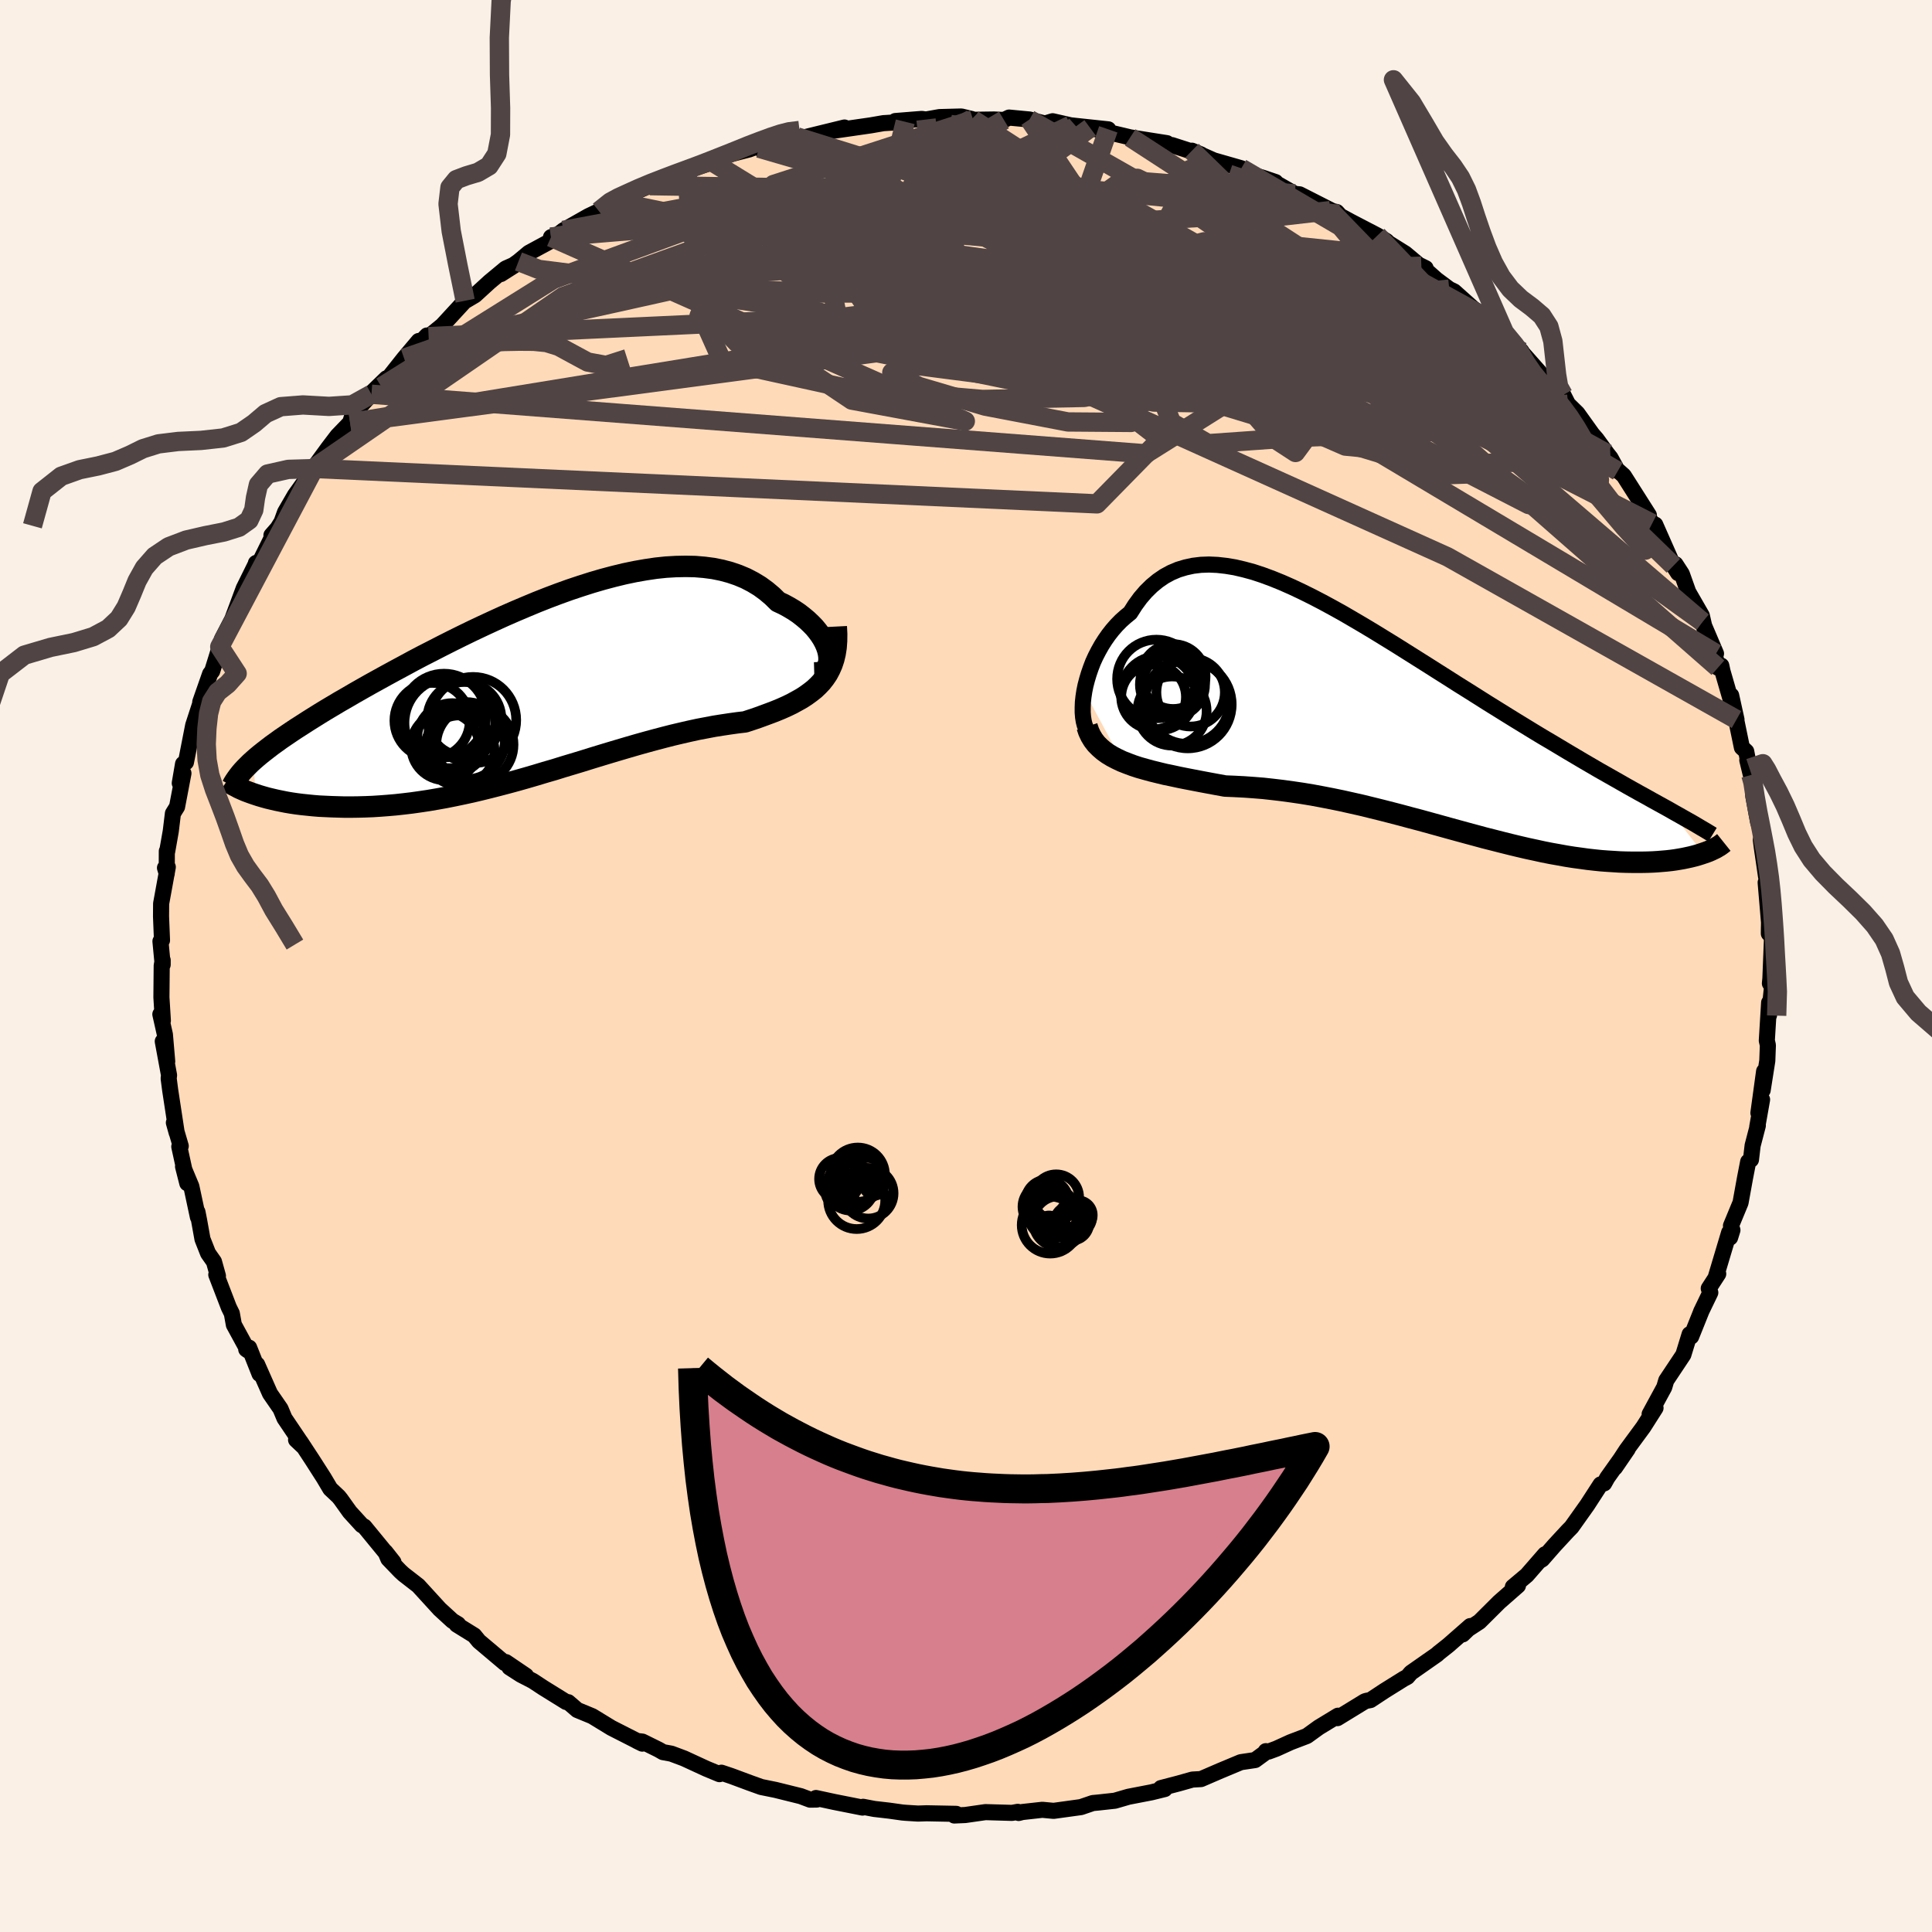 <svg xmlns="http://www.w3.org/2000/svg" width="500" height="500" viewBox="-100 -100 200 200"><defs><clipPath id="c"><path d="m30.15-3.59-.09-.36-.13-.37-.17-.38-.21-.39-.25-.39-.28-.38-.32-.39-.36-.37-.39-.37-.43-.36-.45-.35-.49-.33-.52-.31-.55-.3-.58-.27-.59-.58-.63-.53-.67-.49-.71-.43-.75-.39-.79-.33-.82-.28-.86-.23-.89-.18-.92-.12-.95-.08-.98-.02-1.01.02-1.03.06-1.05.11-1.07.16-1.08.19-1.1.23-1.11.27-1.13.3-1.13.33-1.13.36-1.14.38-1.14.41-1.14.43-1.14.45-1.13.47-1.13.48-1.12.49-1.1.5-1.1.51-1.08.51-1.07.52-1.05.52-1.03.52-1.01.52-1 .51-.97.51-.94.51-.93.5-.9.49-.87.48-.85.47-.83.47-.79.45-.77.45-.75.43-.72.43-.69.41-.67.41-.64.4-.62.39-.59.38-.58.37-.54.36-.53.36-.5.34-.47.34-.46.33-.43.33-.4.31-.39.31-.36.3-.33.29.22 3.55.4.13.41.12.43.12.46.11.47.11.49.1.5.1.53.09.54.08.56.07.58.06.59.06.61.05.63.03.65.03.66.02.69.02h.7l.72-.01.74-.02.76-.03.78-.05.79-.06.81-.07.82-.09.84-.1.85-.12.87-.13.88-.15.89-.16.9-.18.91-.19.92-.2.93-.22.93-.23.94-.24.95-.25.96-.26.95-.27.96-.28.96-.29.97-.28.96-.3.97-.29.96-.29.96-.3.95-.29.96-.29.94-.28.95-.28.93-.27.93-.26.92-.25.91-.24.9-.23.89-.21.87-.2.87-.19.85-.16.84-.16.82-.13.8-.12.79-.11.77-.09.67-.22.65-.22.63-.23.62-.23.6-.23.58-.24.56-.25.54-.26.51-.28.5-.28.46-.3.44-.32.42-.33.38-.36.36-.38"/></clipPath><clipPath id="b"><path d="m-32.64-3.02.12-.59.16-.61.18-.6.21-.61.23-.6.27-.59.3-.58.32-.57.35-.55.37-.53.4-.51.42-.48.45-.46.48-.43.49-.4.51-.8.54-.74.57-.66.61-.6.63-.52.67-.46.7-.38.73-.31.76-.23.78-.17.82-.1.84-.03.87.04.89.1.91.15.94.22.96.26.97.32 1 .37 1.01.41 1.02.45 1.04.49 1.05.52 1.06.55 1.07.58 1.08.6 1.08.63 1.09.64 1.08.65 1.09.67 1.09.67 1.08.68 1.08.68 1.08.68 1.07.68 1.06.67 1.05.67 1.04.65 1.03.65 1.01.64 1 .62.98.61.97.6.95.58.93.57.91.55.9.53.87.52.85.51.83.49.81.48.79.46.77.45.76.43.74.42.72.41.7.4.68.38.66.37.64.35.62.35.6.33.58.32.56.31 3.53 4.53-.3.1-.32.1-.33.09-.36.09-.37.08-.38.08-.4.07-.42.07-.44.06-.45.05-.47.04-.49.04-.5.03-.52.02-.54.01h-1.12l-.6-.01-.61-.02-.63-.04-.65-.04-.67-.05-.68-.07-.71-.08-.72-.1-.74-.1-.76-.12-.77-.14-.79-.14-.81-.16-.82-.18-.84-.18-.86-.2-.87-.21-.88-.22-.9-.23-.91-.23-.92-.25-.93-.25-.95-.26-.95-.26-.97-.27-.98-.27-.98-.27-.99-.26-1-.27-1-.26-1.02-.26-1.01-.25-1.02-.25-1.02-.23-1.03-.23L-7 8.12l-1.03-.2-1.02-.19-1.03-.17-1.02-.15-1.02-.14-1.01-.12-1-.11-1-.08-.99-.07-.98-.05-.97-.04-.82-.15-.81-.15-.8-.15-.78-.15-.78-.15-.75-.15-.74-.16-.73-.15-.7-.17-.69-.17-.66-.18-.64-.18-.61-.2-.59-.22-.56-.22"/></clipPath><filter id="a"><feTurbulence baseFrequency=".05" numOctaves="3" result="noise" type="noise"/><feDisplacementMap in="SourceGraphic" in2="noise" scale="2"/></filter></defs><rect width="100%" height="100%" x="-100" y="-100" fill="linen"/><path fill="#FFDAB9" stroke="#000" stroke-linejoin="round" stroke-width="1.667" d="m83.27 1.3-.05.5.35-.88-.44 4.17.01-1.3-.24 3.93.11.48-.06 1.61-.48 3.05.15-1.96-.59 4.31.38-1.38-.5 2.82.06-.13-.54 2.07-.17 1.46-.29.21-.33 1.7-.46 2.54-.99 2.39.15.45-.24.77-.1-.52-1.37 4.58.24-.3-.98 1.51.16.43-.96 1.99.06-.13-1.08 2.69-.16-.24-.65 2.12-1.77 2.66-.21.71-1.51 2.78.61-.64-.98 1.54-.28.44-1.75 2.38-1.19 1.82L68.5 50l-2.11 2.97-.33.59-.37.11-1.38 2.13-1.62 2.28-.41.42-1.36 1.47-1.27 1.45-.26.16.55-.68-1.88 2.16-1.45 1.22.53-.14-1.94 1.7-2.05 2.04-1.15.75-.58.56.78-.86-2.27 1.99-1.01.8-.16.15-2.7 1.89-.37.43-.36.19-2.02 1.26-1.44.95-.37.07-.21.06-2.84 1.74.06-.25-1.99 1.21-1.23.89-1.68.64-1.47.67-.81.3-.29-.04-.14.21-.97.71-1.48.22-2.13.89-1.99.86-.89.05-1.42.4-1.84.48.4.1-1.38.34-2.38.46-1.41.41-1.74.19-.54.05-1.23.42-2.83.39-1.17-.11-2.07.23-.38.1-.09-.12-.59.11-2.76-.08-2.09.3-1.13.05.2-.17-3.07-.06-.89.03-1.28-.08-.34-.03-1.35-.19-1.56-.18-1.15-.22-.06.08-2.92-.58-1.9-.41.08.16-.69.01-.96-.36-2.62-.65-1.48-.3-1.17-.42-1.91-.71-1.04-.35-.2.15-1.35-.56-2.32-1.07-1.31-.49-.87-.16-.43-.25-1.7-.84-.58-.07.57.28-3.2-1.63-1.98-1.21-1.55-.64-.94-.81-.21-.02-2.37-1.47-1.08-.71-1.24-.64-1.18-.76 1.71.86-2.08-1.41-.11.1-2.68-2.26-.49-.6-1.81-1.12.14-.04-.58-.35-1.33-1.22-2.21-2.42-1.52-1.18-.35-.32-1.23-1.28-.3-.71.83 1.05-3.01-3.67-.27-.16-1.24-1.36-.95-1.33-.22-.27-.85-.8-.67-1.13-1.21-1.89-1.2-1.83-.46-.22.83.78-2.03-3.01-.41-.98-1.09-1.58-1.33-3.01.25.98-1.08-2.72-.3.17.17.12-1.45-2.66-.21-1.17-.31-.63-1.3-3.38.17.12-.41-1.47-.61-.87-.58-1.47-.36-2-.16-.81.05.54-.68-3.18-.86-2.06.44 1.73-.83-3.79.15-.06-.71-2.42.29 1.04-.67-4.39-.16-1.23.04-.33-.65-3.51.46 2.08-.24-2.79L-83.4 5l.26.66-.15-2.41.03-3.28.1-.57v.46l-.23-2.42.16-.1-.1-2.46.01-1.34.69-3.78-.29.08.18.6.01-2.33.04.02.37-2.1.22-1.82.43-.69.66-3.47-.38 1.02.34-1.99.3-.17.75-3.83.99-3.04.16-.48-.42 1.11 1.02-2.91.22-.29.78-2.51.18-.17.06-.66 1.33-2.56-.3.6 1.21-3.26 1.31-2.65-.05.03-.18 1.06 1.88-3.8-.09-.14.64-.73.41-.66.36-1 1.02-1.76 1.04-1.45.94-1.3-.08-.02 1.57-2.15.92-1.21 1.32-1.37.27-.84 1.94-2.11-.71.55 2.27-2.2-.52.88 2.34-2.95 1.51-1.79-.68 1.03 1.54-1.6.17.12 1.42-1.16 2.36-2.56-.25.18 1.27-.75 1.52-1.39 1.65-1.37 1.35-.6-1.84 1.17 1.82-1.3 1.08-.9 3.12-1.69-.83.07.74-.28.54-.42 2.59-1.47 1.09-.52 2.1-1.02-.26.07.49-.41 2.94-1.28-1.09.41 4.94-1.98-.49.33.3-.26 3.74-1.21-.9.28 1.69-.78 2.09-.54 1.68-.62-.66.49 3.93-1.17-1.44.34 1.87-.21 2.53-.62 1.96-.48-.67.17-.72.2 4.09-.59 1.33-.23 2.26-.14-1.03-.08 2.74-.22.44.06 1.4-.25 2.26-.06 1.08.26.14.08 2.17-.03 1.02.05.53-.25 2.11.2 1.6.42.8-.24 1.85.42.53.06 3.38.36-1.88-.15 3.4.8.75.18 2.53.4 1.27.2-.83.17 1.35.03 3.01.97-.94-.39 2.25 1 2.86.82 1.04.5.03.14 1.12.33 1.36.46.1.14 1.89 1.08.5.05 4.05 2.06-.21-.23-.66-.15 2.14 1.16 2.73 1.42.95.58.15.17 1.79 1.12 1.37 1.15.73.36-.44-.21 1.56 1.39 1.33.99.5.24 1.97 1.76 1.56 1.14.1-.01 1.58 1.37 1.78 1.96-.06-.08.1.18 2.07 2.34 1.46 1.42-.42-.13 1.16.76.49.96.97.95 1.54 2.15.45.52 1.09 1.5.35.44.75 1.37-.02-.1.64.57 2.6 4.09-.79-1.12 1.13 1.98.32.12 1.88 4.26.49.76-.27-.92.65 1 .67 1.88 1.4 2.43.43 1.89-.36-1.23 1.4 3.28-.18-.11.38 1.57.35-.21.12.57 1.45 5.01-.55-2.5 1.11 5.39.45.41.33 1.74-.22-.84.37 1.54.16.12.09 2.05.49 2.66.45 1.44-.16.45.11.84.42 2.88.32 1.58-.35-.89.35 4.13-.02 1.15.01-.71.31 1.34-.16 4.03-.05.5" filter="url(#a)"/><path fill="#fff" d="m-32.64-3.02.12-.59.16-.61.18-.6.21-.61.23-.6.27-.59.3-.58.32-.57.35-.55.37-.53.4-.51.42-.48.45-.46.48-.43.49-.4.51-.8.54-.74.57-.66.61-.6.63-.52.67-.46.7-.38.73-.31.76-.23.78-.17.82-.1.84-.03.87.04.89.1.91.15.94.22.96.26.97.32 1 .37 1.01.41 1.02.45 1.04.49 1.05.52 1.06.55 1.07.58 1.08.6 1.08.63 1.09.64 1.08.65 1.09.67 1.09.67 1.08.68 1.08.68 1.08.68 1.07.68 1.06.67 1.05.67 1.04.65 1.03.65 1.01.64 1 .62.98.61.97.6.95.58.93.57.91.55.9.53.87.52.85.51.83.49.81.48.79.46.77.45.76.43.74.42.72.41.7.4.68.38.66.37.64.35.62.35.6.33.58.32.56.31 3.53 4.53-.3.1-.32.1-.33.09-.36.09-.37.08-.38.08-.4.07-.42.07-.44.06-.45.05-.47.04-.49.04-.5.03-.52.02-.54.01h-1.12l-.6-.01-.61-.02-.63-.04-.65-.04-.67-.05-.68-.07-.71-.08-.72-.1-.74-.1-.76-.12-.77-.14-.79-.14-.81-.16-.82-.18-.84-.18-.86-.2-.87-.21-.88-.22-.9-.23-.91-.23-.92-.25-.93-.25-.95-.26-.95-.26-.97-.27-.98-.27-.98-.27-.99-.26-1-.27-1-.26-1.02-.26-1.01-.25-1.02-.25-1.02-.23-1.03-.23L-7 8.12l-1.03-.2-1.02-.19-1.03-.17-1.02-.15-1.02-.14-1.01-.12-1-.11-1-.08-.99-.07-.98-.05-.97-.04-.82-.15-.81-.15-.8-.15-.78-.15-.78-.15-.75-.15-.74-.16-.73-.15-.7-.17-.69-.17-.66-.18-.64-.18-.61-.2-.59-.22-.56-.22" filter="url(#a)" transform="translate(44.89 -25.43)"/><path fill="#fff" d="m30.15-3.59-.09-.36-.13-.37-.17-.38-.21-.39-.25-.39-.28-.38-.32-.39-.36-.37-.39-.37-.43-.36-.45-.35-.49-.33-.52-.31-.55-.3-.58-.27-.59-.58-.63-.53-.67-.49-.71-.43-.75-.39-.79-.33-.82-.28-.86-.23-.89-.18-.92-.12-.95-.08-.98-.02-1.01.02-1.03.06-1.05.11-1.07.16-1.08.19-1.1.23-1.11.27-1.13.3-1.13.33-1.13.36-1.14.38-1.14.41-1.14.43-1.14.45-1.13.47-1.13.48-1.12.49-1.1.5-1.1.51-1.08.51-1.07.52-1.05.52-1.03.52-1.01.52-1 .51-.97.51-.94.51-.93.5-.9.49-.87.48-.85.47-.83.47-.79.45-.77.45-.75.43-.72.43-.69.41-.67.41-.64.4-.62.39-.59.38-.58.37-.54.36-.53.36-.5.34-.47.34-.46.33-.43.33-.4.31-.39.31-.36.3-.33.29.22 3.55.4.13.41.12.43.12.46.11.47.11.49.1.5.1.53.09.54.08.56.07.58.06.59.06.61.05.63.03.65.03.66.02.69.02h.7l.72-.01.74-.02.76-.03.78-.05.79-.06.81-.07.82-.09.84-.1.85-.12.87-.13.88-.15.89-.16.9-.18.91-.19.92-.2.93-.22.93-.23.94-.24.95-.25.96-.26.95-.27.96-.28.96-.29.97-.28.96-.3.97-.29.96-.29.96-.3.95-.29.96-.29.94-.28.95-.28.93-.27.93-.26.92-.25.91-.24.9-.23.89-.21.87-.2.87-.19.85-.16.84-.16.82-.13.8-.12.79-.11.77-.09.67-.22.65-.22.63-.23.62-.23.6-.23.58-.24.56-.25.54-.26.51-.28.5-.28.46-.3.44-.32.42-.33.38-.36.36-.38" filter="url(#a)" transform="translate(-44.39 -28.8)"/><g fill="none" stroke="#000" transform="translate(44.89 -25.43)"><path stroke-linejoin="round" stroke-width="1.667" d="m-32.08 1.34-.21-.21-.17-.29-.14-.34-.1-.39-.07-.44-.04-.48v-.52l.02-.54.06-.56.09-.59.12-.59.16-.61.18-.6.21-.61.23-.6.27-.59.3-.58.32-.57.35-.55.37-.53.4-.51.42-.48.45-.46.48-.43.49-.4.51-.8.54-.74.57-.66.61-.6.63-.52.67-.46.7-.38.73-.31.76-.23.78-.17.82-.1.84-.03.87.04.89.1.91.15.94.22.96.26.97.32 1 .37 1.01.41 1.02.45 1.04.49 1.05.52 1.06.55 1.07.58 1.08.6 1.08.63 1.09.64 1.08.65 1.09.67 1.09.67 1.08.68 1.08.68 1.08.68 1.07.68 1.06.67 1.05.67 1.04.65 1.03.65 1.01.64 1 .62.98.61.97.6.95.58.93.57.91.55.9.53.87.52.85.51.83.49.81.48.79.46.77.45.76.43.74.42.72.41.7.4.68.38.66.37.64.35.62.35.6.33.58.32.56.31.54.31.52.29.49.28.48.27.46.26.44.26.42.25.41.24.38.23.36.22" filter="url(#a)"/><path stroke-linejoin="round" stroke-width="2.222" d="m-32.36.64.17.51.22.47.26.43.31.4.36.36.39.34.43.31.46.28.5.26.53.25.56.22.59.22.61.2.64.18.66.18.69.17.7.17.73.15.74.16.75.15.78.15.78.15.8.15.81.15.82.15.97.04.98.05.99.07 1 .08 1 .11 1.01.12 1.02.14 1.02.15 1.03.17 1.02.19 1.03.2 1.02.21 1.03.23 1.02.23 1.02.25 1.01.25 1.02.26 1 .26 1 .27.99.26.98.27.98.27.97.27.95.26.95.26.93.25.92.25.91.23.9.23.88.22.87.21.86.2.84.18.82.18.81.16.79.14.77.14.76.12.74.1.72.1.71.08.68.07.67.05.65.04.63.04.61.02.6.01h1.12l.54-.01.52-.02.5-.03.49-.04.47-.04.45-.05.44-.06.42-.07.4-.07.38-.08.37-.08.36-.09.33-.09.32-.1.3-.1.29-.1.27-.1.25-.11.23-.11.23-.11.2-.12.19-.11.17-.12.16-.12.15-.12" filter="url(#a)"/><circle cx="-23.557" cy="-.963" r="3.578" clip-path="url(#b)" filter="url(#a)"/><circle cx="-21.992" cy="-1.943" r="4.378" clip-path="url(#b)" filter="url(#a)"/><circle cx="-25.177" cy="-4.283" r="4.07" clip-path="url(#b)" filter="url(#a)"/><circle cx="-24.992" cy="-2.798" r="3.85" clip-path="url(#b)" filter="url(#a)"/><circle cx="-23.447" cy="-4.533" r="3.356" clip-path="url(#b)" filter="url(#a)"/><circle cx="-21.637" cy="-2.903" r="3.542" clip-path="url(#b)" filter="url(#a)"/><circle cx="-25.472" cy="-2.418" r="3.35" clip-path="url(#b)" filter="url(#a)"/><circle cx="-21.932" cy="-1.648" r="4.546" clip-path="url(#b)" filter="url(#a)"/><circle cx="-23.517" cy="-3.703" r="3.372" clip-path="url(#b)" filter="url(#a)"/><circle cx="-23.427" cy="-3.788" r="3.156" clip-path="url(#b)" filter="url(#a)"/></g><g fill="none" stroke="#000" transform="translate(-44.39 -28.8)"><path stroke-linejoin="round" stroke-width="2.222" d="m28.68-1.54.35-.01.31-.06.26-.11.21-.17.17-.2.12-.24.08-.28.03-.3-.01-.33-.05-.35-.09-.36-.13-.37-.17-.38-.21-.39-.25-.39-.28-.38-.32-.39-.36-.37-.39-.37-.43-.36-.45-.35-.49-.33-.52-.31-.55-.3-.58-.27-.59-.58-.63-.53-.67-.49-.71-.43-.75-.39-.79-.33-.82-.28-.86-.23-.89-.18-.92-.12-.95-.08-.98-.02-1.01.02-1.03.06-1.05.11-1.07.16-1.08.19-1.1.23-1.11.27-1.13.3-1.13.33-1.13.36-1.14.38-1.14.41-1.14.43-1.14.45-1.13.47-1.13.48-1.12.49-1.1.5-1.1.51-1.08.51-1.07.52-1.05.52-1.03.52-1.01.52-1 .51-.97.51-.94.51-.93.5-.9.49-.87.48-.85.47-.83.47-.79.45-.77.45-.75.43-.72.43-.69.41-.67.41-.64.4-.62.39-.59.38-.58.37-.54.36-.53.36-.5.34-.47.34-.46.33-.43.33-.4.31-.39.31-.36.3-.33.29-.32.29-.29.29-.27.27-.25.27-.23.27-.2.26-.19.26-.17.25-.15.24-.13.25" filter="url(#a)"/><path stroke-linejoin="round" stroke-width="2.222" d="m30.96-6.34.04.78-.01.73-.05.67-.1.63-.14.58-.18.54-.22.5-.25.47-.29.43-.32.41-.36.38-.38.36-.42.33-.44.32-.46.3-.5.28-.51.28-.54.26-.56.25-.58.24-.6.23-.62.23-.63.23-.65.22-.67.22-.77.09-.79.11-.8.12-.82.13-.84.16-.85.16-.87.19-.87.2-.89.21-.9.23-.91.24-.92.25-.93.26-.93.27-.95.28-.94.28-.96.29-.95.29-.96.3-.96.29-.97.29-.96.3-.97.28-.96.29-.96.28-.95.27-.96.26-.95.25-.94.24-.93.23-.93.22-.92.2-.91.19-.9.18-.89.16-.88.15-.87.13-.85.12-.84.1-.82.09-.81.07-.79.06-.78.05-.76.03-.74.02-.72.01h-.7l-.69-.02-.66-.02-.65-.03-.63-.03-.61-.05-.59-.06-.58-.06-.56-.07-.54-.08-.53-.09-.5-.1-.49-.1-.47-.11-.46-.11-.43-.12-.41-.12-.4-.13-.38-.13-.36-.13-.34-.13-.32-.14-.31-.14-.28-.15-.27-.14-.25-.14-.24-.15-.22-.15" filter="url(#a)"/><circle cx="-9.644" cy="2.871" r="4.332" clip-path="url(#c)" filter="url(#a)"/><circle cx="-7.349" cy="5.476" r="3.998" clip-path="url(#c)" filter="url(#a)"/><circle cx="-6.449" cy="5.881" r="3.998" clip-path="url(#c)" filter="url(#a)"/><circle cx="-8.054" cy="6.491" r="3.632" clip-path="url(#c)" filter="url(#a)"/><circle cx="-6.639" cy="3.341" r="4.466" clip-path="url(#c)" filter="url(#a)"/><circle cx="-9.529" cy="6.051" r="3.52" clip-path="url(#c)" filter="url(#a)"/><circle cx="-7.539" cy="3.236" r="3.836" clip-path="url(#c)" filter="url(#a)"/><circle cx="-9.049" cy="3.631" r="4.692" clip-path="url(#c)" filter="url(#a)"/><circle cx="-8.789" cy="5.226" r="3.638" clip-path="url(#c)" filter="url(#a)"/><circle cx="-10.879" cy="3.396" r="3.902" clip-path="url(#c)" filter="url(#a)"/></g><g fill="none" stroke="#504444" stroke-linejoin="round" stroke-width="2"><path d="m-26.23-83.21 12.66 7.78L9.34-72.2l7.29 2.12-3.49 2.95-6.98 2.87-6.94 1.64-5.16.58-1.74.61L-4.89-60l6.87 2.04 8.57 1.64 6.54.05 1.08-2.18-5.33-4.08-8.74-4.63-5.76-3.19 3.68.36 14.8 5.1 18.3 7.69.86.02-53.05-28.52" filter="url(#a)"/><path d="m-32.73-80.78 23.43.36-2.2 1.7 2.65 3.79 11.11 5.08 13.5 4.34 9.25 2.28 2.62.29-2.18-1.04-3.75-1.83-3.42-2.22-3.38-1.87-4.8-.35-7.69 1.91-11.64 3.08-14.47.75-6.19-6.35L.6-87.68" filter="url(#a)"/><path d="m-36.16-79.09 37.17 7.7.11-.64-2.19-1.12L.33-72l7.33 2.61 11.98 2.51 12.04 1.32 7.12-.65-.35-3.04-6.77-4.88-8.89-4.94-5.06-2.47 4.26 2.53 17.17 11.6 37.08 31.79" filter="url(#a)"/><path d="m14.73-86.61-2.02 5.82-7.09 2.38 5.5 3.13 8.17 3.11 1.8 1.18L15.56-72l-8.24-2.09L1.64-76l-.74-.96 3.03.14 3.74.97 2.06 1.31.18 1.04.02.2 1.29-.85 1.64-1.48-.5-1.06-.85.82 12.82 6.21 46.7 23.85" filter="url(#a)"/><path d="m42.59-75.62 14.31 15 7.83 9.27.57 1.31-5.81-3.64-11.45-5.66-15.03-5.47-14.63-3.88-9.78-1.84-2.56-.12 3.51.91 6 1.37 5.42 1.55 4.58 1.68 5.46 1.84 6.52 1.67 3.96.49-4.98-3.37L.74-87.6" filter="url(#a)"/><path d="M54.16-66.94 7.18-77.05l-14.19 1.29 4.49 3.95L8.7-69.07l8.61.9 2.98-.6-.24-1.17.7-.45 4.03 1.27 6.69 3.05 6.77 3.88 4.39 3.33 1.02 1.8-2.21.16-5.13-.74-7.8-.59-9.1-.15-3.93-2.14 42.08-2.99" filter="url(#a)"/><path d="m11.35-86.97-9.7 8.46-17.3 3.25-5.03-1.83 4.37-2.97 8.14-2.25 7.03-1.28 3-.54-1.27-.01-3.45.37-2.58.65.57.73 4.07.66 6.1.57 6.14.83 5.37 1.81 5.2 3.43 4.74 4.42-.7 1.73-13.87-7.16L.6-87.68" filter="url(#a)"/><path d="m-58.17-62.91 7.17-2.5 14.58-3.21 14.65-3.26 12.54-.48L2.43-69.9l9.23 3.7 3.68 2.91-2.89.94-6.99-.89-6.78-1.63-3.24-1.43.7-1.25 2.13-1.78.05-2.76-3.65-3.13-5.03-2.33-1.38-1.28 4.1-1.22-1.3-.67-34.02 5.27" filter="url(#a)"/><path d="M73.23-41.43 48.88-65.04l-13.99-7.32-13.45-2.19-9.57-.63-3.83.19.6.89 2.95 1.12 3.96.59 4.04-.34 2.81-.81-.79-.27-7.79.77-16.47.91-14.85-1.31 28.32-13.59" filter="url(#a)"/><path d="m54.06-66.93-15.82-4.69-14.35.75-12.45-.48-4.87.63 1.8 2.62 4.91 3.3 4.53 2.34 2.18.96.18.62-.06 1.71 1.17 2.91 3.77 2.19 8.82-.62 14.98-.64 27.39 19.71" filter="url(#a)"/><path d="M66.37-53.04 43.45-65.67l-14.28-5.86-3.81.26-1.95 2.57-2.98 1.41-2.27-.82.75-1.76 4.44-.78 6.99 1.21 7.34 2.7 5.21 2.6 1.09.73-3.54-2.04-6.3-3.93-4.77-2.88.71 1.92 3.1 8.17-14.57 9.15-80.16-6.17" filter="url(#a)"/><path d="m3.93-87.58-8.85 5.29-2.75 6.51L2.5-71.3l12.28 1.94 9.02.24 5.5-.42 2.95-.52 1.18-.29.05.21-.46.72-.56.81-.68.29-1.48-.45-3.86-.76-8.47-.37-14.59.21-19.14.03-17.89-1.11-10.58-1.34-2.1-.82" filter="url(#a)"/><path d="m57.52-63.61-7.32-4.26-3.79-.23-3.58.49-1.28 2.47-1.62 3.22-5.05 2.09-8.1.25-7.96-1.05-4.91-1.46-1.45-1.43.24-1.6-.11-2.11-1.09-2.53-1.19-2.18-.15-.81.8 1.16.08 2.72-2.5 2.98-5.13 1.76-5.3-.46-3.05-3.11-1.95-6.01-3.72-7.8-10.82-3.15" filter="url(#a)"/><path d="M-55.63-65.15 4.9-67.96l25.81 7.83 4.61 5.33-1.21 1.64-1.95-1.27-2.61-3.01-2.41-3.33-.35-2.57 2.15-1.56 2.64-1.05-.03-1.16-4.46-1.49-7.62-1.56-6.75-1.1-1.64-.31 3.82.48 3.27 1.2-5.37 2.11-7.82 2.39 45.05-4.68" filter="url(#a)"/><path d="m6.57-87.63 7 10.45 22.92 11.56 16.1 7.36 8.27 3.94 2.53 1.24-1.82-.69-5.44-1.73-7.91-2.1-7.99-2.13-5.01-1.94-.27-1.61 3.22-1.3 3.54-1.07 2.15-.54 1.32.32-4.61-2.45-34-19.31" filter="url(#a)"/><path d="m-41.68-76.15 20.22-3.79-4.7 2.67.75 2.94 11.78 2.84 17.67 2.92 16.34 2.14 10.49.43 3.98-1.29-.63-2.18-2.73-1.96-3.01-.93-2.35.49-1.27 1.92.18 2.99 1.83 3.28 2.5 2.64-.68 1.21-10.58-1.42-21.78-7.78 3.19-18.91" filter="url(#a)"/><path d="M17-85.78 42.36-69.3l8.55 8.01-7.57-.81-16.36-4.15-16.47-4.01-11.08-2.47-4.83-.72-.7.64 1.17 1.44 2.16 1.82 3.46 1.98 4.98 2.05 5.68 2.01 4.49 1.87.94 1.63-4.52 1.15-10.55.21-14.48-1.24-12.49-2.74-1.49-3.33 17.66-1.47 38.6 6.37 48.13 28.72" filter="url(#a)"/><path d="m37.72-78.2 21.32 22 9.1 10.76 2.19 2.39-1.48-2.32-3.36-4.39-4.43-4.7-5.4-4.16-6.59-3.39-7.73-2.6-8.26-1.93-7.87-1.66-6.83-2.07-5.87-2.92-5.32-3.21-4.2-1.62.41 2.53 11.7 8.2 27.34 10.86 19.88-1.73" filter="url(#a)"/><path d="m-6.29-87.39-2.62 10.63 27.59 10.84 23.43 9.69 10.31 5.28-2.29.08-10.81-3.78-14.56-5.3-14.74-4.8-12.93-3.41-9.93-2.12-5.6-1.39.17-1.03 6.65-.65 12.19.15 14.8 1.52 13.3 3.15 7.41 4.37-2.75 4.27-16.85 1.67-29.17-5.98-4.38-21.5" filter="url(#a)"/><path d="m-42.96-75.45 23.79-1.98 11.11 7.79 2.17 4.51-3.2-1.31-2.81-4.12.38-3.49 3.6-.97 5.77 1.73 6.57 3.22 5.56 2.83 2.31.79-2.65-1.63-7.12-2.67-7.34-1.03.4 3.29 17.38 9.51 36.88 16.62 29.92 16.85" filter="url(#a)"/><path d="M38.59-77.82 8.54-80.77l-5.11.62-2.01 1.68-3.25.93-3.82-.25-3.4-.83-3.28-.52-3.58.28-3.07.91-.59.91 3.64.45 8.31.26 12.11 1.1 14.5 3.16 15.24 5.57 13.37 6.58 7.53 4.29-1.46-1.52L48-62.57l19.47 11.34" filter="url(#a)"/><path d="m28.5-82.58 10.27 6.02 2.33 2.77-6.8-.7-9.64-.48-6.62 1.68-2.09 3.14.25 2.75-.16 1.2-1.7-.19-2.57-.5-1.91.27.8 1.52 5.5 2.36 9.82 1.66 8.73-1.58-1.3-6.68-16.61-9.34-37.57-6.47" filter="url(#a)"/><path d="m37.72-78.2-9.62 1.11-8.45 6.27-5.49 4.28.74 1.81 5.47.45 6.92.02 5.72.18 3.25.63.39.82-2.52.22-5.01-1.13-6.17-2.53-5.56-3.14-3.83-2.82-2.23-2.1-.77-1.6 2.18-.97 8.21 1.74 18.9 10.77 37.99 33.31" filter="url(#a)"/><path d="m-67.57-51.51 81.13 3.67 6.58-6.71-9.02-6.95-2.42-4.58 4.68-2.28 7.82-.17 8.64 1.7 8.32 2.84 6.9 2.82 4.77 1.95 2.82.92 1.36.08-.46-.66-3.97-1.45-9.8-2-17.76-2.89-24.4-7.29-1.76-15.12" filter="url(#a)"/><path d="m47.14-72.45-48.57 1.83.34-5.88 4.62-4.32.49-1.63-2.52.33-3.06 1.31-2.1 1.43-.78.94.47.3 1.78.06 3.36.53 4.91 1.61 5.5 2.75 4.06 3.22.55 2.51-3.14.78L8.89-68l-1.67-3.29 2.03-5.07 7.01-5 17.78 1.43" filter="url(#a)"/><path d="m23.39-84.4 10.69 10.41-11.94 5.4-10.16 3.84-.71 2.52 7.05 1.35 9.98.23 8.36-.87 4.58-1.56.98-1.67-1.92-1.65-5.18-2.27-9.49-3.68-13.81-4.56-16.49-3.05-17.99 1.5-20.06 7.38-17.79 11.12" filter="url(#a)"/><path d="M57.56-63.51 36.4-64.89l-18.04-3.98-4.59-2-2.01-.3-4.5.73L-.1-69.1l-9.17 1.51-9.08 1.11-6.64.17-2.64-1 .85-1.86 1.75-1.87-.38-.91-3.97.5-6.29 1.44-5.23 1.13-.44-.33 6.86-1.98 15.17-2.73L3.38-76.2l23.43-1.46 1.69-4.92" filter="url(#a)"/><path d="m55.74-65.57-2.32 10.06-9-3.49-3.85-2.66-3.55-1.87-7.05-1.83-11.06-1.39-12.54-.18-9.96 1.18-4.04 1.91 2.82 1.71L3-61.12l9 .37 5.89.1-.45-.07-7.47-.57-11.36-1.37-8.55-1.74 1.68-.84 14.34 1.11 17.78 1.68-3.24-3.57-56.78-13.07" filter="url(#a)"/><path d="M-63.76-56.24 1.19-66.83l13.66-3.7-1.46.75-4.27.81-4.8-.61-5.33-1.59-4.67-1.74-2.23-1.17 1.15-.09 4.51 1.24 7.5 2.5 10.1 3.45 11.71 4 11.11 4.09 7.2 3.59.44 2.11-6.54-.63-10.14-4.41-9.38-8.41L7.82-77.93l-25.32-7.9" filter="url(#a)"/><path d="m.74-87.6-20.67 6.7 8.82 2.88 16.25 2.23 9.85 2.97.65 3.73-4.59 3.55-4.3 2.32-.73.49 2.77-1.23 4.02-2.39 2.86-2.9.3-2.92-2.26-2.67-3.67-2.27-3.19-1.73-.72-.95 3.16.4 7.5 2.49 10.85 4.65 10.61 4.21 4.03-2.08 1.41-4.75" filter="url(#a)"/><path d="m54.16-66.94-11.17-6.13-.7.21-5.25-.6-9.38-.15-10 1.49-8.39 2.41-5.68 1.96-2.14.9 1.74.08 4.53-.25 4.73-.42 2.11-.69-1.71-.91-4.45-.74-5.11-.1-4.9.71-5.72 1.37-6.95 1.95-4 2.94 6.46 4.33L-.07-56.4l-42.89-19.05" filter="url(#a)"/><path d="m-60.51-59.96 25.61-10.71 19.52 2.93 16.68 4.5 11.51 3.14 5.16 1.46-.97-.19-5.17-1.69-6.53-2.81L.23-66.5l-1.37-2.49 3.66-.73 8.78 1.71 12.67 4.2 14.15 5.98 12.55 6.16 7.58 3.9-.6-1.09-11-7.75-20.29-12.97L6.2-81.85l6.65-4.91" filter="url(#a)"/><path d="m66.72-52.6-19.45.87-34.32-10.4-19.42-8.21-4.16-5.27 4.71-2.83 8.76-.66 9.8 1.27 8.25 2.75 4.25 3.27-1.09 2.6-5.63.98-7.2-.86-5.32-2.13-1.68-2.42.93-1.94.84-1.14-1.38-.44-4.91.13-10.89.7-17.28.69-.41-6.71" filter="url(#a)"/><path d="m55.74-65.57-25.35-3.66-23.03-2.66-3.03-.15 7.79 1.45 8.35 1.73 3.47 1.01-1.76.19-3.53.12-.82.83 4.29 1.54 9 1.73 11.62 1.69 10.73 1.26 4.17-1.52-3.58-4.92" filter="url(#a)"/><path d="m-63.76-56.24 67.91-9.03 15.33-9.56 2.95-5.39.7-2.13.07-.11-1.2 1.08-3.29 1.47-5.13 1-5.48-.01-4.62-.7-5.04-.25-9.05 1.33-14.56 3.27-16.55 5.98-25.85 17.78M-38-78.14l1.18-.94.83-.45.96-.44 1.15-.52 1.29-.54 1.34-.52 1.32-.5 1.28-.47 1.23-.46 1.21-.47 1.21-.48 1.23-.49 1.23-.5 1.2-.46 1.14-.42 1.03-.34.87-.22 1.07-.13m98.48 66.72.21.75.23 1.49.28 1.58.29 1.46.26 1.34.25 1.32.21 1.33.19 1.35.15 1.36.12 1.33.1 1.3.09 1.28.08 1.28.07 1.34.08 1.36.07 1.27.06 1.28-.07 2.49M-51.85-68.87l-.16-.8-.59-2.87-.69-3.53-.33-2.82.2-1.7.67-.82 1.03-.39 1.2-.36 1.14-.67.81-1.25.38-1.98.01-2.76-.11-3.43-.02-3.86.19-3.79.48-2.72.47-.54" filter="url(#a)"/><path d="m-35.07-62.87-2.18.7-1.91-.35-1.65-.89-1.36-.74-1.26-.39-1.33-.13-1.47-.01-1.56.03-1.6.08-1.56.16-1.46.28-1.2.46-.86.66-.56.84-.64.91-1.44.85-3.4.45m-1.04.77-1.98 1.1-2.41.16-2.7-.15-2.3.18-1.57.72-1.19 1.01-1.35.93-1.85.58-2.29.25-2.37.11-2.04.25-1.6.5-1.36.67-1.49.64-1.78.47-1.92.39-1.91.68-1.99 1.57-.99 3.56M81.1-20.47l1.39-.47.39.62.55 1.06.7 1.3.68 1.4.61 1.42.58 1.4.67 1.37.88 1.37 1.15 1.36 1.34 1.36 1.44 1.36 1.38 1.36 1.22 1.38.97 1.42.66 1.47.43 1.5.39 1.51.7 1.51 1.36 1.61 2.09 1.81 2.36 2.04 1.33 1.62m-205.62-36.75 1.29-3.83 2.48-1.91 2.7-.8 2.42-.5 2.01-.61 1.55-.83 1.11-1.04.75-1.21.57-1.32.56-1.37.75-1.35 1.07-1.22 1.45-.97 1.81-.69 1.99-.46 1.92-.38 1.56-.49 1.04-.74.49-1.05.18-1.27.3-1.34.95-1.11 2.14-.48 2.67-.08-9.76 18.45 1.8 2.76-.98 1.1-1.04.82-.62.97-.32 1.27-.17 1.53-.07 1.64.09 1.62.28 1.56.48 1.49.57 1.47.55 1.44.5 1.4.46 1.32.51 1.22.63 1.1.73 1.01.74.98.69 1.12.76 1.42 1.07 1.72 1.12 1.86m131.3-56.9-.48-.85-.21-1.24-.19-1.69-.2-1.78-.41-1.51-.73-1.13-1.03-.88-1.14-.85-1.08-1.03-.95-1.26-.81-1.46-.68-1.56-.59-1.59-.53-1.55-.48-1.48-.51-1.38-.62-1.26-.78-1.16-.91-1.17-.97-1.37-1.05-1.8-1.36-2.28-1.87-2.34 11.49 26.17 1.07 1.3.57.86.58.98.72 1.05.79.97.78.87.75.83.73.88.73.99.72 1.11.69 1.18.61 1.17.51 1.12.37 1.02.21.88-.04.5" filter="url(#a)"/></g><g fill="none" stroke="#000"><circle cx="8.392" cy="24.346" r="2.24" filter="url(#a)"/><circle cx="11.592" cy="25.786" r="1.528" filter="url(#a)"/><circle cx="8.208" cy="24.918" r="2.36" filter="url(#a)"/><circle cx="8.72" cy="26.818" r="2.952" filter="url(#a)"/><circle cx="8.98" cy="25.63" r="2.562" filter="url(#a)"/><circle cx="8.596" cy="27.034" r="1.208" filter="url(#a)"/><circle cx="9.592" cy="26.47" r="2.638" filter="url(#a)"/><circle cx="9.336" cy="23.942" r="2.374" filter="url(#a)"/><circle cx="11.34" cy="26.006" r="1.718" filter="url(#a)"/><circle cx="10.936" cy="26.598" r="1.83" filter="url(#a)"/><circle cx="-11.2" cy="21.6" r="2.808" filter="url(#a)"/><circle cx="-13.04" cy="22.044" r="2.168" filter="url(#a)"/><circle cx="-9.512" cy="22.76" r="1.032" filter="url(#a)"/><circle cx="-11.316" cy="24.276" r="2.954" filter="url(#a)"/><circle cx="-12.292" cy="21.716" r="1.328" filter="url(#a)"/><circle cx="-10.78" cy="21.192" r="1.804" filter="url(#a)"/><circle cx="-10.172" cy="21.268" r="1.392" filter="url(#a)"/><circle cx="-10.116" cy="23.524" r="2.618" filter="url(#a)"/><circle cx="-11.96" cy="22.832" r="2.482" filter="url(#a)"/><circle cx="-13.02" cy="23.36" r="1.532" filter="url(#a)"/></g><path fill="#D77F8C" stroke="#000" stroke-linejoin="round" stroke-width="3" d="m-28.31 41.63.06 2.07.09 2 .12 1.95.14 1.88.17 1.82.19 1.77.22 1.7.24 1.65.27 1.59.29 1.53.31 1.48.34 1.42.36 1.37.38 1.31.4 1.26.42 1.21.44 1.15.47 1.1.48 1.06.5 1 .52.95.53.91.56.85.57.81.58.76.61.72.61.67.64.63.65.58.66.54.67.49.69.46.7.41.72.37.72.33.74.29.75.26.75.21.77.18.78.14.78.11.8.07.8.03h.81l.82-.03.82-.07.83-.09.83-.13.84-.16.85-.19.84-.22.86-.25.85-.28.86-.3.86-.33.86-.36.86-.38.87-.4.86-.43.87-.46.86-.48.86-.5.86-.52.86-.54.86-.56.85-.58.85-.6.85-.62.84-.63.84-.65.83-.67.83-.69.82-.69.81-.72.8-.72.8-.74.79-.75.78-.76.78-.78.76-.78.75-.79.74-.8.73-.81.72-.82.71-.83.7-.83.68-.83.67-.84.65-.85.64-.84.63-.86.61-.85.59-.85.58-.86.57-.85.54-.86.53-.85.51-.85.49-.85-.65.13-.64.13-.65.14-.64.13-.64.14-.65.13-.64.13-.65.14-.64.13-.65.13-.64.14-.65.13-.64.13-.64.12-.65.13-.64.13-.65.12-.64.12-.65.12-.64.12-.65.12-.64.11-.64.11-.65.11-.64.1-.65.1-.64.1-.65.1-.64.09-.65.08-.64.09-.65.08-.64.07-.64.07-.65.07-.64.06-.65.06-.64.05-.65.05-.64.04-.65.04-.64.03-.64.03-.65.01-.64.02-.65.01h-.64l-.65-.01-.64-.01-.65-.02-.64-.03-.64-.03-.65-.04-.64-.05-.65-.05-.64-.06-.65-.07-.64-.08-.65-.09-.64-.09-.65-.11-.64-.11-.64-.12-.65-.13-.64-.14-.65-.15-.64-.15-.65-.17-.64-.18-.65-.18-.64-.2-.64-.2-.65-.22-.64-.23-.65-.24-.64-.24-.65-.26-.64-.27-.65-.29-.64-.29-.64-.3-.65-.32-.64-.33-.65-.34-.64-.35-.65-.36-.64-.38-.65-.39-.64-.4-.65-.42-.64-.43-.64-.44-.65-.45-.64-.47-.65-.48-.64-.5-.65-.51-.64-.52-.65-.54" filter="url(#a)"/></svg>